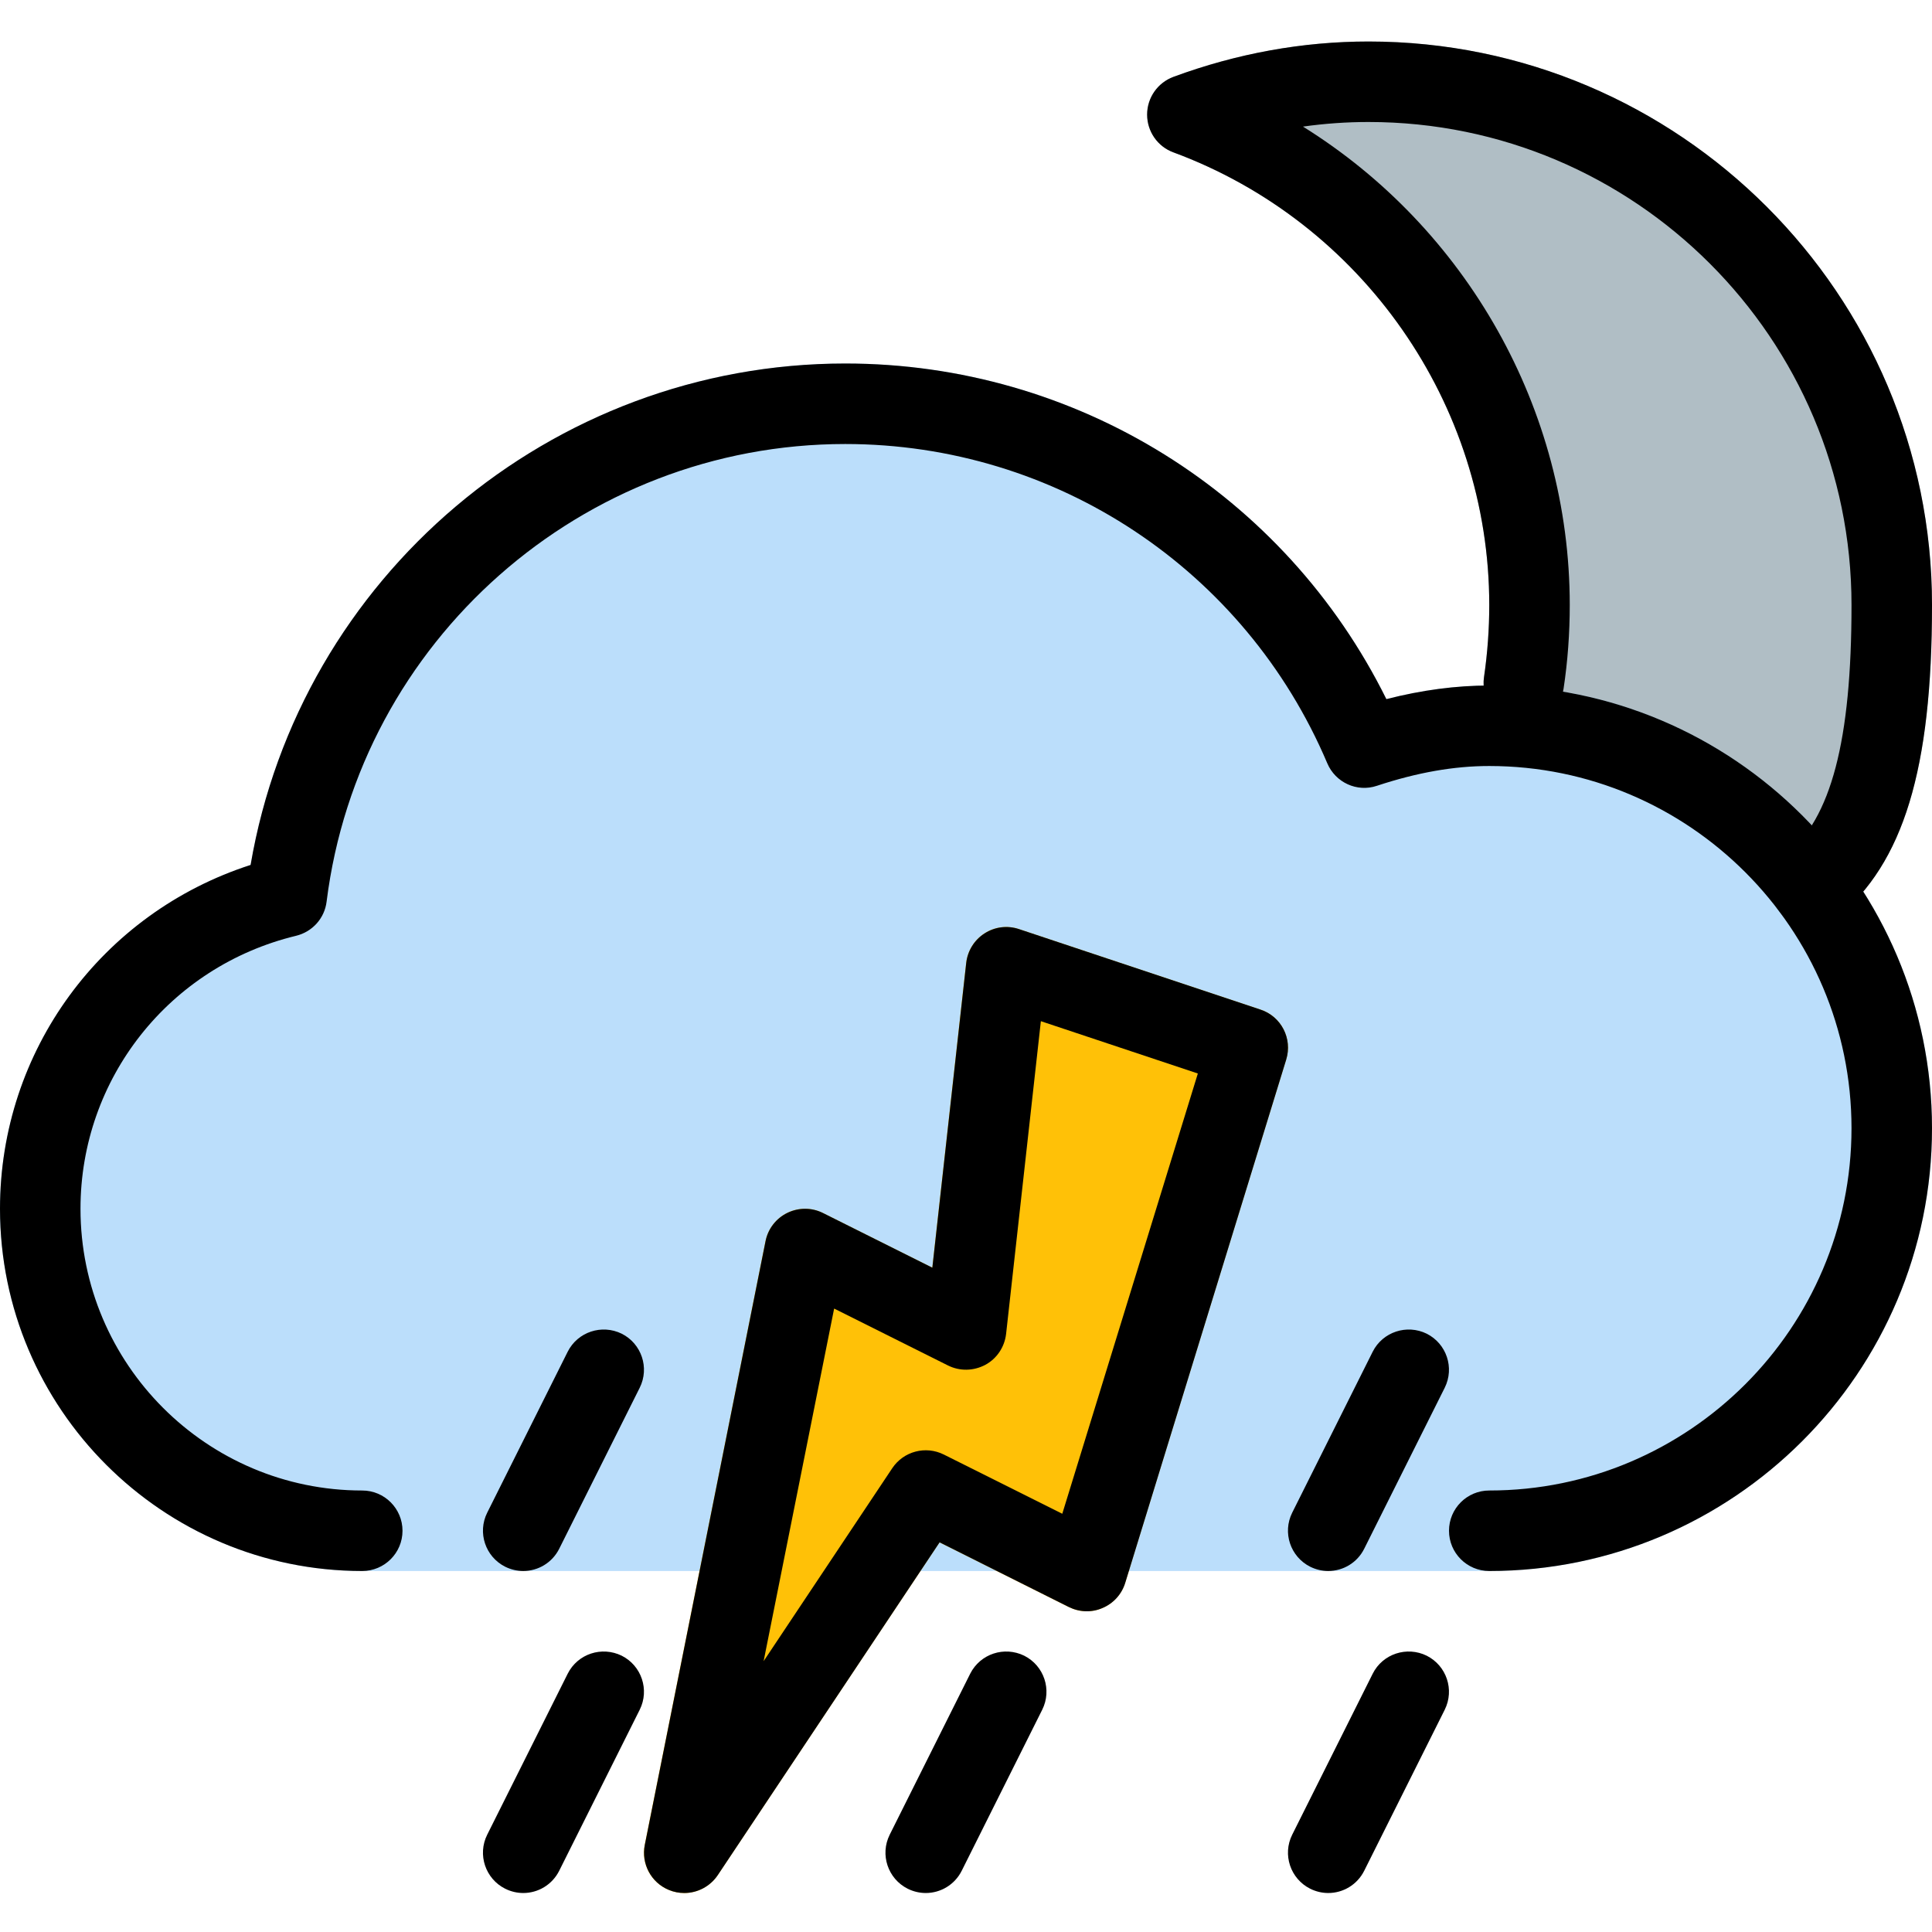 <svg height="512pt" viewBox="0 -11 512 512" width="512pt" xmlns="http://www.w3.org/2000/svg"><path d="m362.668 0c-17.453 0-34.859 3.156-51.691 9.367-4.184 1.555-6.977 5.543-6.977 10.004 0 4.457 2.773 8.449 6.953 10.004 50.07 18.52 83.715 66.711 83.715 119.957 0 6.379-.469 12.781-1.387 19.051-.598 3.992 1.086 7.957 4.371 10.262l76.184 54.039c1.855 1.32 4.008 1.961 6.164 1.961 2.41 0 4.82-.809 6.785-2.43 17.664-14.551 25.215-39.34 25.215-82.883 0-82.344-67.008-149.332-149.332-149.332zm0 0" fill="#b0bec5"/><path d="m394.668 170.668c-8.812 0-17.816 1.195-27.266 3.605-26.922-54.336-82.195-88.941-143.402-88.941-78.039 0-144.555 56.641-157.59 132.887-39.445 12.734-66.41 49.215-66.41 91.113 0 52.93 43.07 96 96 96h298.668c64.68 0 117.332-52.629 117.332-117.332s-52.652-117.332-117.332-117.332zm0 0" fill="#bbdefb"/><path d="m334.039 256.555-64-21.332c-3.117-1.047-6.445-.598-9.133 1.129-2.707 1.75-4.5 4.609-4.863 7.809l-8.98 80.789-28.973-14.484c-2.984-1.496-6.484-1.496-9.449-.043-2.965 1.449-5.121 4.223-5.781 7.488l-32 160c-1.004 4.992 1.664 10.004 6.379 11.945 1.344.555 2.73.812 4.094.812 3.48 0 6.848-1.707 8.875-4.758l58.773-88.172 34.242 17.133c2.793 1.387 6.059 1.535 8.957.254 2.902-1.238 5.078-3.668 5.996-6.656l42.668-138.668c1.727-5.543-1.301-11.434-6.805-13.246zm0 0" fill="#ffc107"/><path d="m138.668 490.668c-1.602 0-3.223-.363-4.781-1.133-5.27-2.645-7.402-9.043-4.777-14.312l21.332-42.668c2.648-5.289 9.047-7.359 14.316-4.777 5.27 2.645 7.402 9.043 4.777 14.312l-21.332 42.668c-1.879 3.754-5.633 5.91-9.535 5.91zm0 0"/><path d="m352 490.668c-1.602 0-3.223-.363-4.777-1.133-5.27-2.645-7.402-9.043-4.781-14.312l21.336-42.668c2.645-5.289 9.066-7.359 14.312-4.777 5.27 2.645 7.402 9.043 4.781 14.312l-21.336 42.668c-1.875 3.754-5.633 5.91-9.535 5.91zm0 0"/><path d="m138.668 405.332c-1.602 0-3.223-.363-4.781-1.129-5.27-2.645-7.402-9.047-4.777-14.316l21.332-42.664c2.648-5.27 9.047-7.359 14.316-4.781 5.27 2.648 7.402 9.047 4.777 14.316l-21.332 42.668c-1.879 3.754-5.633 5.906-9.535 5.906zm0 0"/><path d="m352 405.332c-1.602 0-3.223-.363-4.777-1.129-5.27-2.645-7.402-9.047-4.781-14.316l21.336-42.664c2.645-5.27 9.066-7.359 14.312-4.781 5.27 2.648 7.402 9.047 4.781 14.316l-21.336 42.668c-1.875 3.754-5.633 5.906-9.535 5.906zm0 0"/><path d="m181.332 490.668c-1.363 0-2.75-.258-4.074-.812-4.715-1.941-7.379-6.953-6.379-11.945l32-160c.641-3.266 2.797-6.039 5.781-7.488 2.988-1.453 6.488-1.453 9.453.043l28.969 14.484 8.98-80.789c.363-3.199 2.156-6.082 4.867-7.809 2.688-1.727 6.016-2.176 9.129-1.129l64 21.332c5.504 1.812 8.512 7.703 6.805 13.246l-42.664 138.668c-.918 3.008-3.117 5.441-5.996 6.656-2.902 1.281-6.164 1.133-8.961-.254l-34.238-17.133-58.773 88.172c-2.051 3.051-5.418 4.758-8.898 4.758zm39.723-154.883-18.688 93.441 34.09-51.137c3.008-4.5 8.855-6.016 13.656-3.625l31.402 15.699 35.926-116.672-41.602-13.867-9.215 82.883c-.406 3.477-2.434 6.527-5.504 8.191-3.117 1.641-6.742 1.727-9.879.172zm0 0"/><path d="m480 234.668c-3.07 0-6.121-1.324-8.234-3.883-3.754-4.547-3.113-11.266 1.43-15.02 12.094-9.941 17.473-30.422 17.473-66.434 0-70.59-57.41-128-128-128-5.805 0-11.605.406-17.367 1.219 43.199 26.879 70.699 74.773 70.699 126.781 0 7.426-.535 14.891-1.645 22.211-.852 5.824-6.398 9.77-12.094 8.98-5.824-.875-9.855-6.293-8.98-12.117.918-6.293 1.387-12.695 1.387-19.074 0-53.246-33.645-101.438-83.715-119.957-4.18-1.535-6.953-5.523-6.953-10.004 0-4.48 2.793-8.449 6.977-10.004 16.832-6.211 34.238-9.367 51.691-9.367 82.324 0 149.332 66.988 149.332 149.332 0 43.543-7.551 68.332-25.215 82.902-1.984 1.621-4.395 2.434-6.785 2.434zm0 0"/><path d="m394.668 405.332c-5.891 0-10.668-4.777-10.668-10.664 0-5.891 4.777-10.668 10.668-10.668 52.926 0 96-43.07 96-96s-43.074-96-96-96c-9.324 0-19.074 1.707-29.781 5.246-5.27 1.773-10.988-.871-13.145-5.973-21.801-51.391-71.934-84.605-127.742-84.605-69.695 0-128.789 52.137-137.449 121.277-.535 4.418-3.777 8-8.086 9.047-33.621 8.129-57.133 37.887-57.133 72.34 0 41.176 33.496 74.668 74.668 74.668 5.887 0 10.668 4.777 10.668 10.668 0 5.887-4.781 10.664-10.668 10.664-52.93 0-96-43.07-96-96 0-41.898 26.965-78.379 66.41-91.113 13.035-76.246 79.551-132.887 157.59-132.887 61.207 0 116.48 34.605 143.402 88.941 9.449-2.41 18.453-3.605 27.266-3.605 64.68 0 117.332 52.629 117.332 117.332s-52.652 117.332-117.332 117.332zm0 0"/><path d="m245.332 490.668c-1.598 0-3.219-.363-4.777-1.133-5.27-2.645-7.402-9.043-4.777-14.312l21.332-42.668c2.668-5.289 9.047-7.359 14.316-4.777 5.266 2.645 7.402 9.043 4.777 14.312l-21.332 42.668c-1.879 3.754-5.633 5.91-9.539 5.91zm0 0"/></svg>